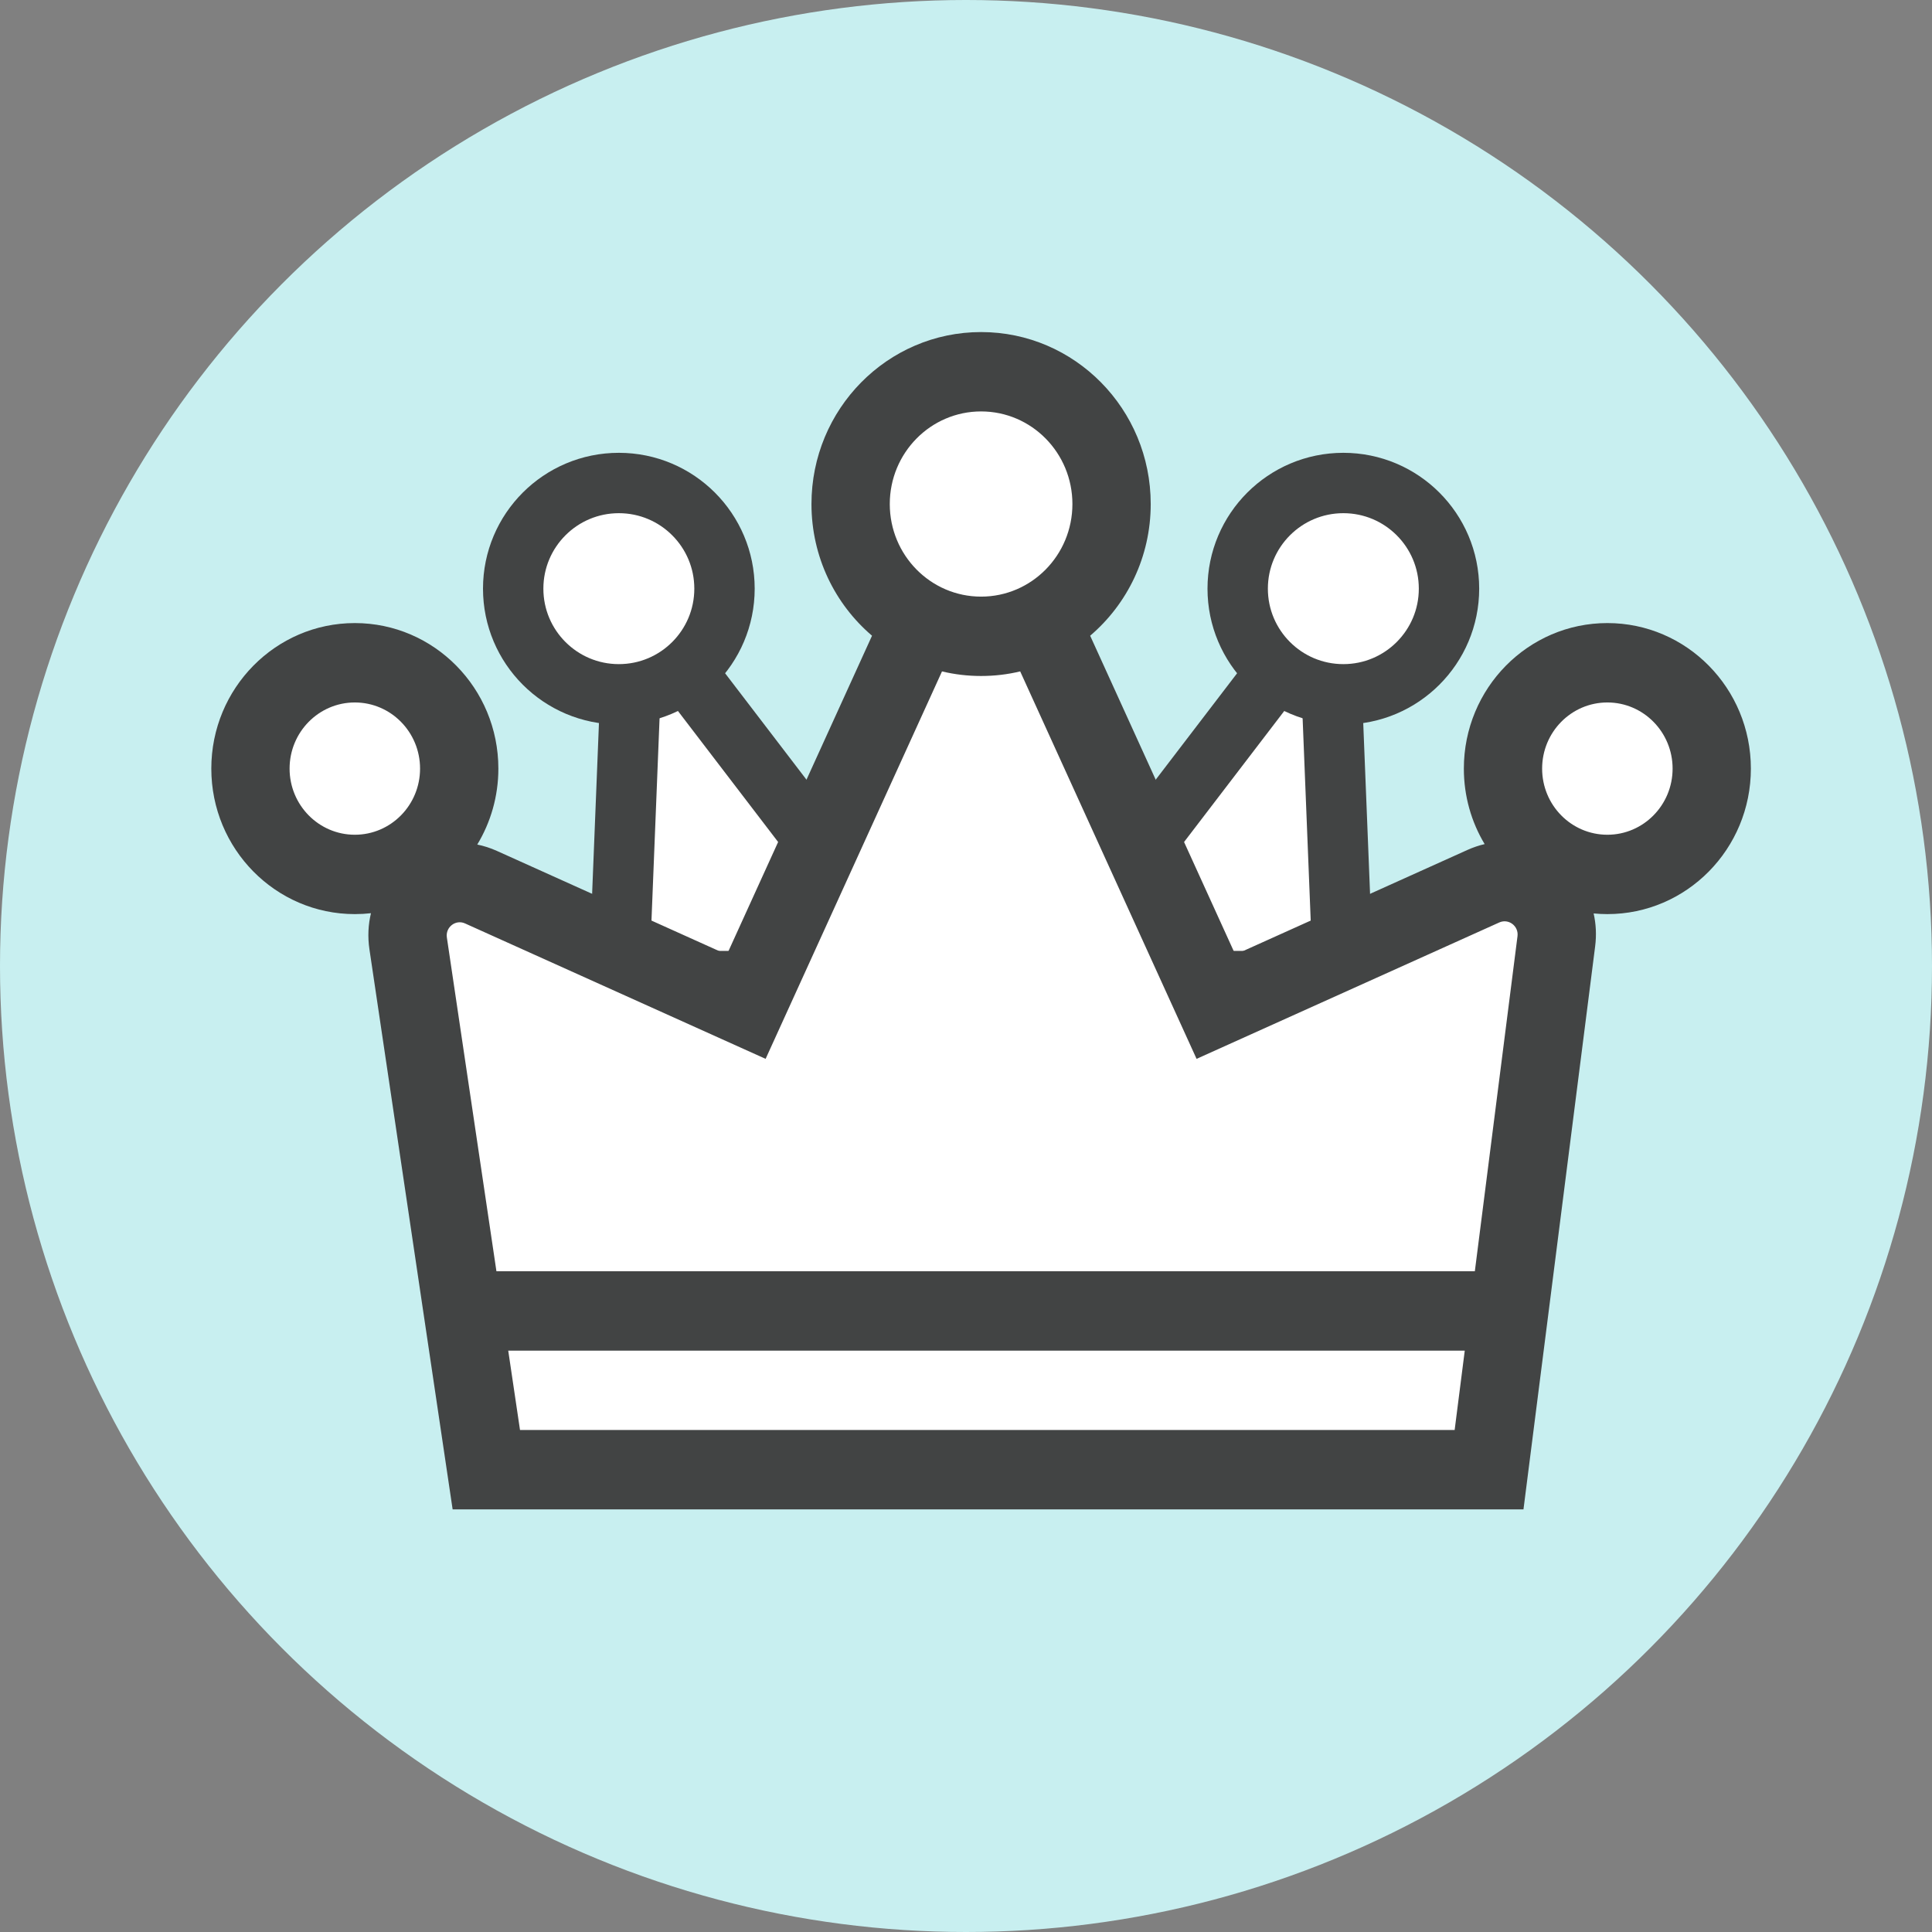 <svg width="64" height="64" viewBox="0 0 64 64" fill="none" xmlns="http://www.w3.org/2000/svg">
<rect x="0" y="0" width="64" height="64" fill="#808080" stroke="none"/>
<circle cx="32" cy="32" r="32" fill="#C8EFF0"/>
<path d="M21 20L20.5 32.5H44.5L44 20L37.5 28.5H27.5L21 20Z" fill="white" stroke="#424444" stroke-width="2"/>
<circle cx="20.5" cy="19.5" r="3.5" fill="white" stroke="#424444" stroke-width="2"/>
<circle cx="44.5" cy="19.5" r="3.5" fill="white" stroke="#424444" stroke-width="2"/>
<path d="M30.866 21.139L24.763 32.571L14.56 28.056C15.286 27.355 15.737 26.373 15.737 25.286C15.737 23.155 14.005 21.429 11.868 21.429C10.73 21.429 9.707 21.919 8.999 22.699C8.395 23.121 8 23.825 8 24.623C8 24.722 8.006 24.819 8.018 24.914C8.006 25.037 8 25.16 8 25.286C8 27.416 9.732 29.143 11.868 29.143C12.223 29.143 12.566 29.095 12.892 29.006L15.328 42.39L16.164 48H49.278L49.994 42.39L52.192 29.028C52.493 29.103 52.808 29.143 53.132 29.143C55.268 29.143 57 27.416 57 25.286C57 25.16 56.994 25.037 56.982 24.914C56.994 24.819 57 24.722 57 24.623C57 23.825 56.605 23.121 56.001 22.699C55.293 21.919 54.27 21.429 53.132 21.429C50.995 21.429 49.263 23.155 49.263 25.286C49.263 26.373 49.714 27.355 50.44 28.056L40.237 32.571L34.134 21.139C35.94 20.476 37.228 18.745 37.228 16.714C37.228 14.111 35.111 12 32.5 12C29.889 12 27.772 14.111 27.772 16.714C27.772 18.745 29.06 20.476 30.866 21.139Z" fill="white"/>
<path fill-rule="evenodd" clip-rule="evenodd" d="M36.113 21.059C37.339 20.014 38.119 18.448 38.119 16.697C38.119 13.55 35.603 11 32.5 11C29.397 11 26.881 13.55 26.881 16.697C26.881 18.448 27.661 20.014 28.887 21.059L24.079 31.621L16.459 28.187C16.244 28.09 16.027 28.021 15.81 27.977C16.253 27.244 16.509 26.383 16.509 25.461C16.509 22.799 14.38 20.64 11.754 20.64C9.129 20.64 7 22.799 7 25.461C7 28.123 9.129 30.281 11.754 30.281C11.935 30.281 12.113 30.271 12.289 30.251C12.198 30.625 12.176 31.027 12.238 31.447L14.994 50H50.467L52.841 31.351C52.89 30.969 52.869 30.602 52.791 30.259C52.941 30.273 53.093 30.281 53.246 30.281C55.871 30.281 58 28.123 58 25.461C58 22.799 55.871 20.64 53.246 20.64C50.62 20.64 48.492 22.799 48.492 25.461C48.492 26.377 48.743 27.233 49.181 27.962C48.991 28.006 48.801 28.07 48.612 28.155L40.921 31.621L36.113 21.059ZM35.525 16.697C35.525 18.391 34.171 19.764 32.5 19.764C30.829 19.764 29.475 18.391 29.475 16.697C29.475 15.002 30.829 13.629 32.5 13.629C34.171 13.629 35.525 15.002 35.525 16.697ZM33.795 22.241C33.38 22.341 32.946 22.393 32.5 22.393C32.054 22.393 31.62 22.341 31.205 22.241L25.362 35.076L15.405 30.59C15.094 30.449 14.752 30.713 14.803 31.055L16.445 42.112H48.856L50.269 31.014C50.313 30.675 49.973 30.419 49.665 30.558L39.638 35.076L33.795 22.241ZM55.407 25.461C55.407 26.671 54.439 27.652 53.246 27.652C52.052 27.652 51.085 26.671 51.085 25.461C51.085 24.251 52.052 23.27 53.246 23.27C54.439 23.27 55.407 24.251 55.407 25.461ZM11.754 27.652C12.948 27.652 13.915 26.671 13.915 25.461C13.915 24.251 12.948 23.27 11.754 23.27C10.561 23.27 9.593 24.251 9.593 25.461C9.593 26.671 10.561 27.652 11.754 27.652ZM48.522 44.742H16.836L17.226 47.371H48.187L48.522 44.742Z" fill="#424444"/>
</svg>
